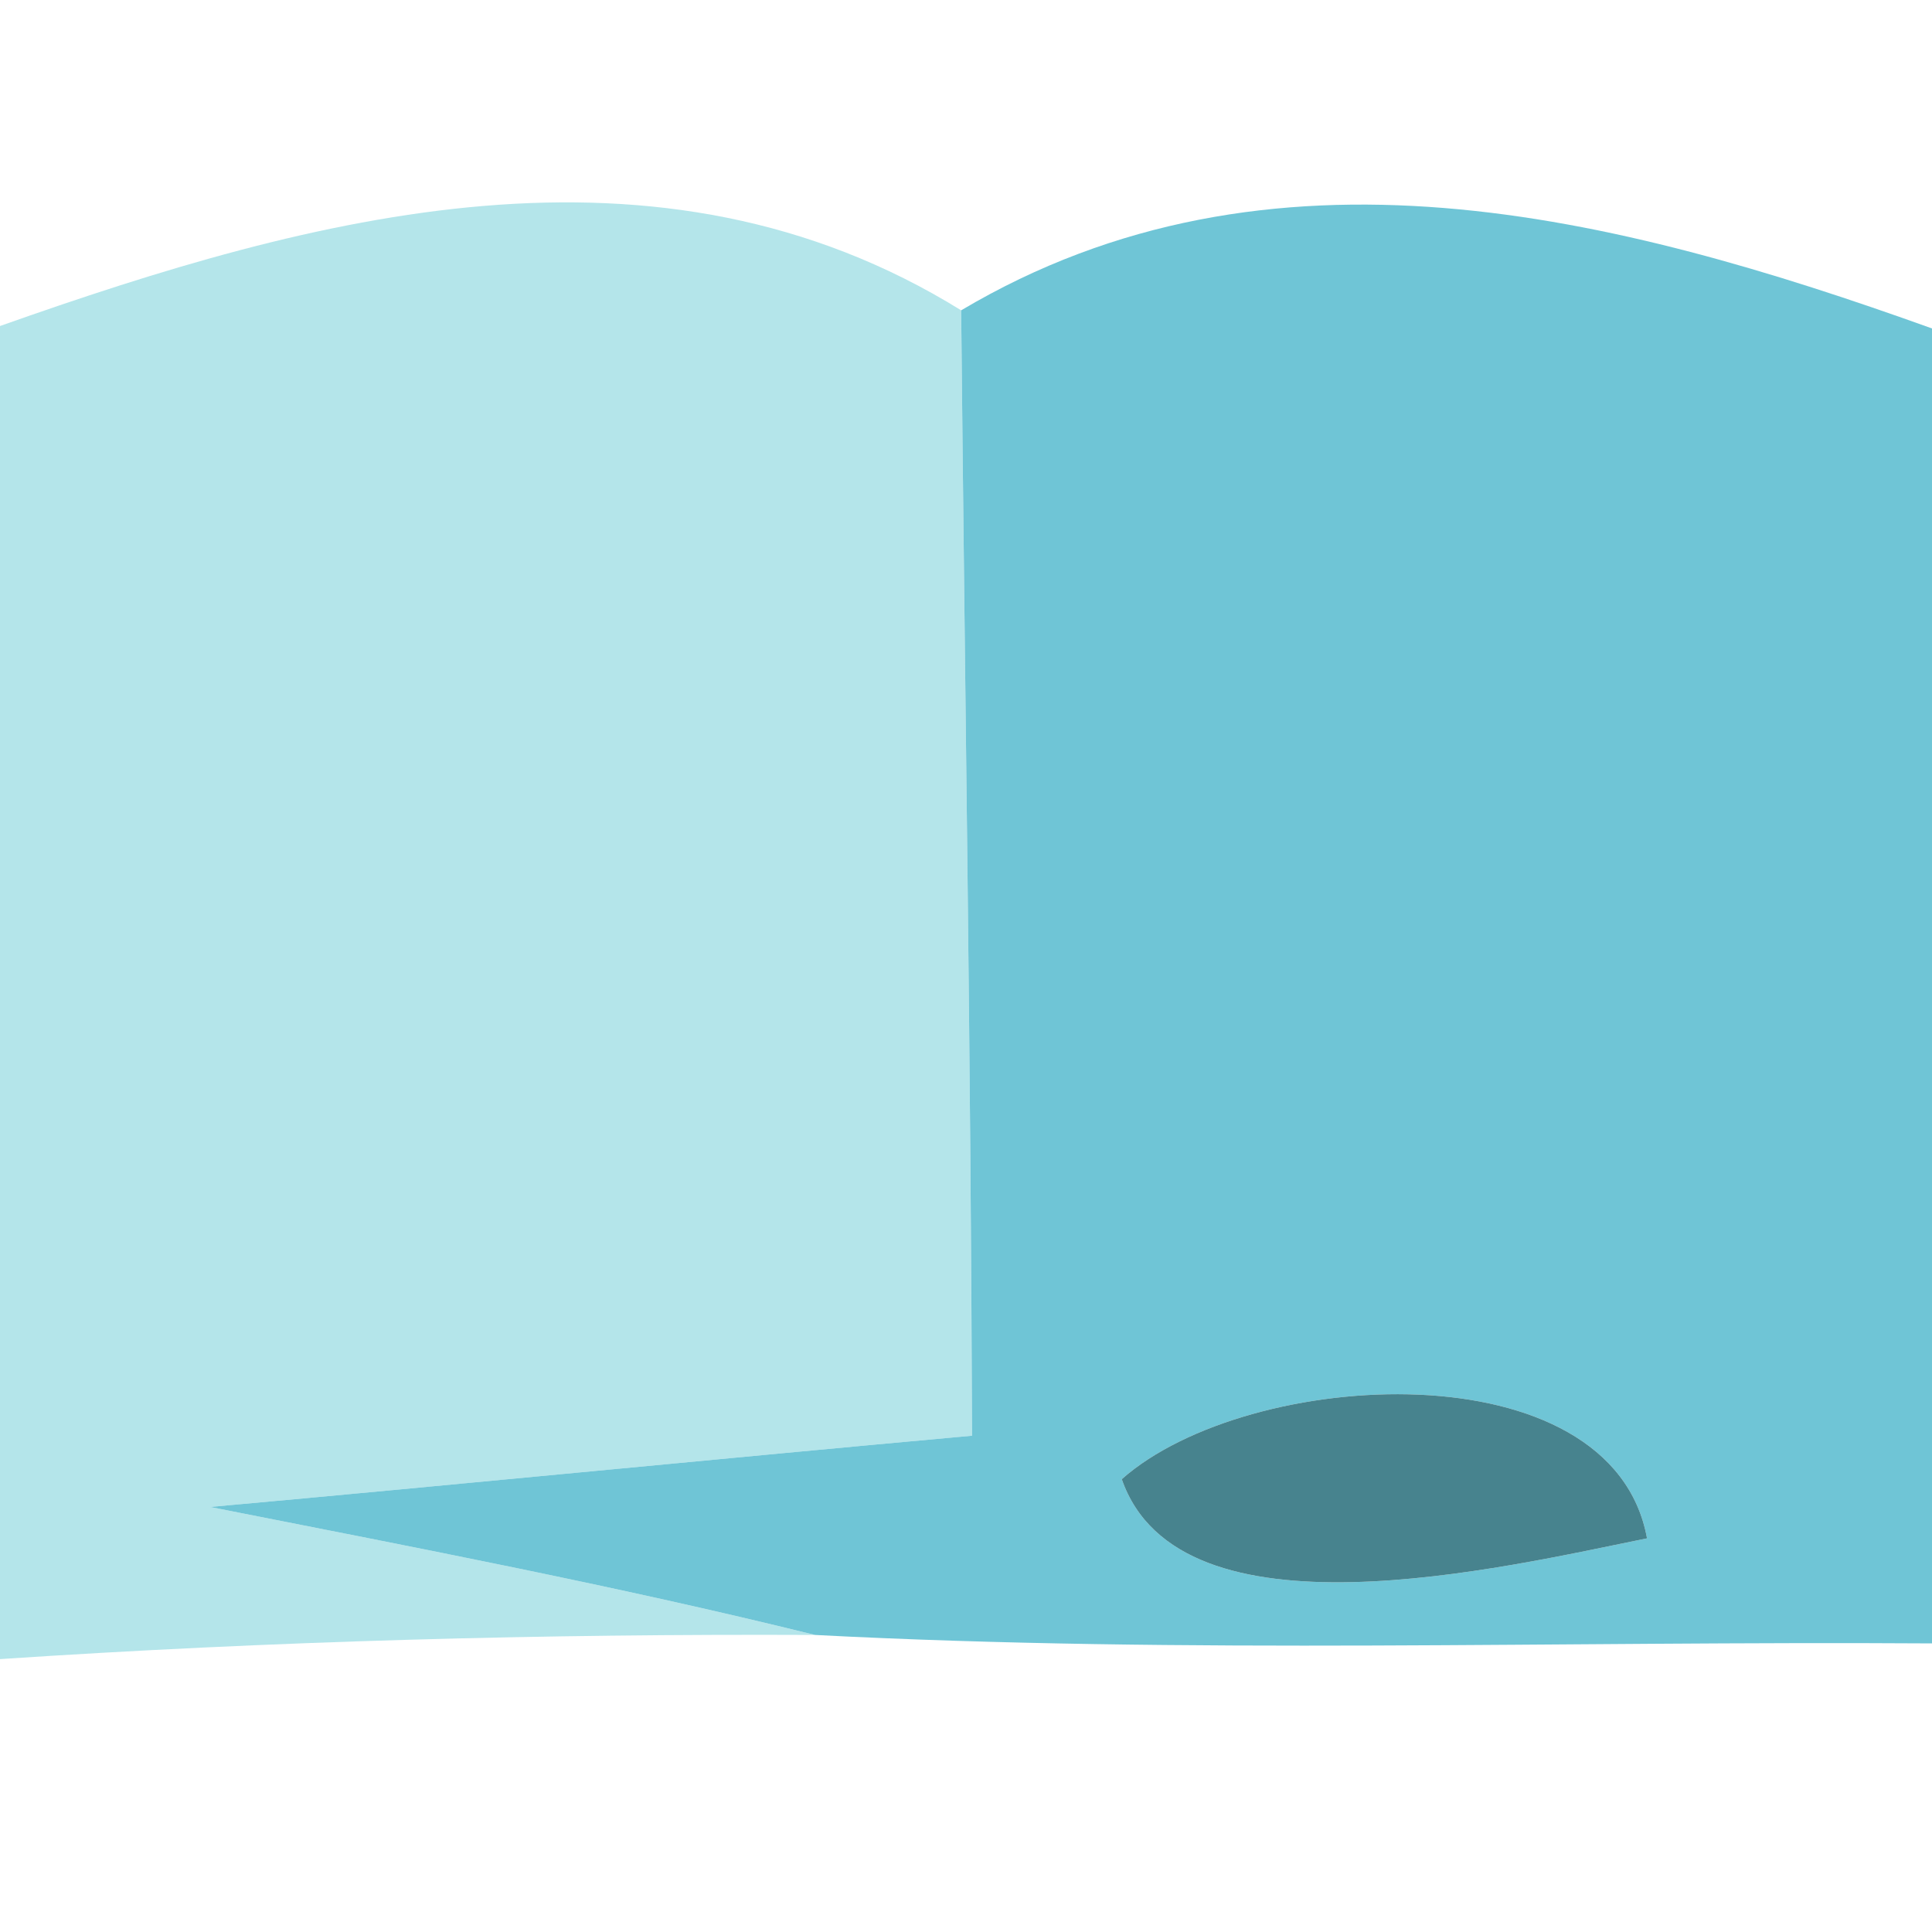 <?xml version="1.0" encoding="UTF-8" ?>
<!DOCTYPE svg PUBLIC "-//W3C//DTD SVG 1.1//EN" "http://www.w3.org/Graphics/SVG/1.1/DTD/svg11.dtd">
<svg width="16pt" height="16pt" viewBox="0 0 16 16" version="1.1" xmlns="http://www.w3.org/2000/svg">
<g id="#b4e5eaff">
<path fill="#b4e5ea" opacity="1.00" d=" M 0.00 2.70 C 2.60 1.78 5.44 1.01 7.96 2.57 C 7.99 5.68 8.04 8.78 8.05 11.89 C 5.95 12.08 3.84 12.29 1.74 12.48 C 3.41 12.81 5.09 13.13 6.75 13.54 C 4.50 13.53 2.25 13.59 0.00 13.74 L 0.00 2.70 Z" />
</g>
<g id="#6fc5d6ff">
<path fill="#6fc5d6" opacity="1.00" d=" M 7.96 2.57 C 10.52 1.05 13.38 1.78 16.00 2.72 L 16.00 13.61 C 12.92 13.59 9.83 13.70 6.75 13.54 C 5.09 13.13 3.41 12.81 1.74 12.48 C 3.84 12.29 5.95 12.08 8.05 11.89 C 8.04 8.78 7.99 5.68 7.96 2.57 M 9.29 12.25 C 9.77 13.63 12.45 12.98 13.64 12.74 C 13.35 11.15 10.34 11.32 9.29 12.25 Z" />
</g>
<g id="#44818cf9">
<path fill="#44818c" opacity="0.98" d=" M 9.29 12.25 C 10.34 11.32 13.35 11.15 13.64 12.74 C 12.45 12.98 9.77 13.63 9.29 12.25 Z" />
</g>
</svg>
